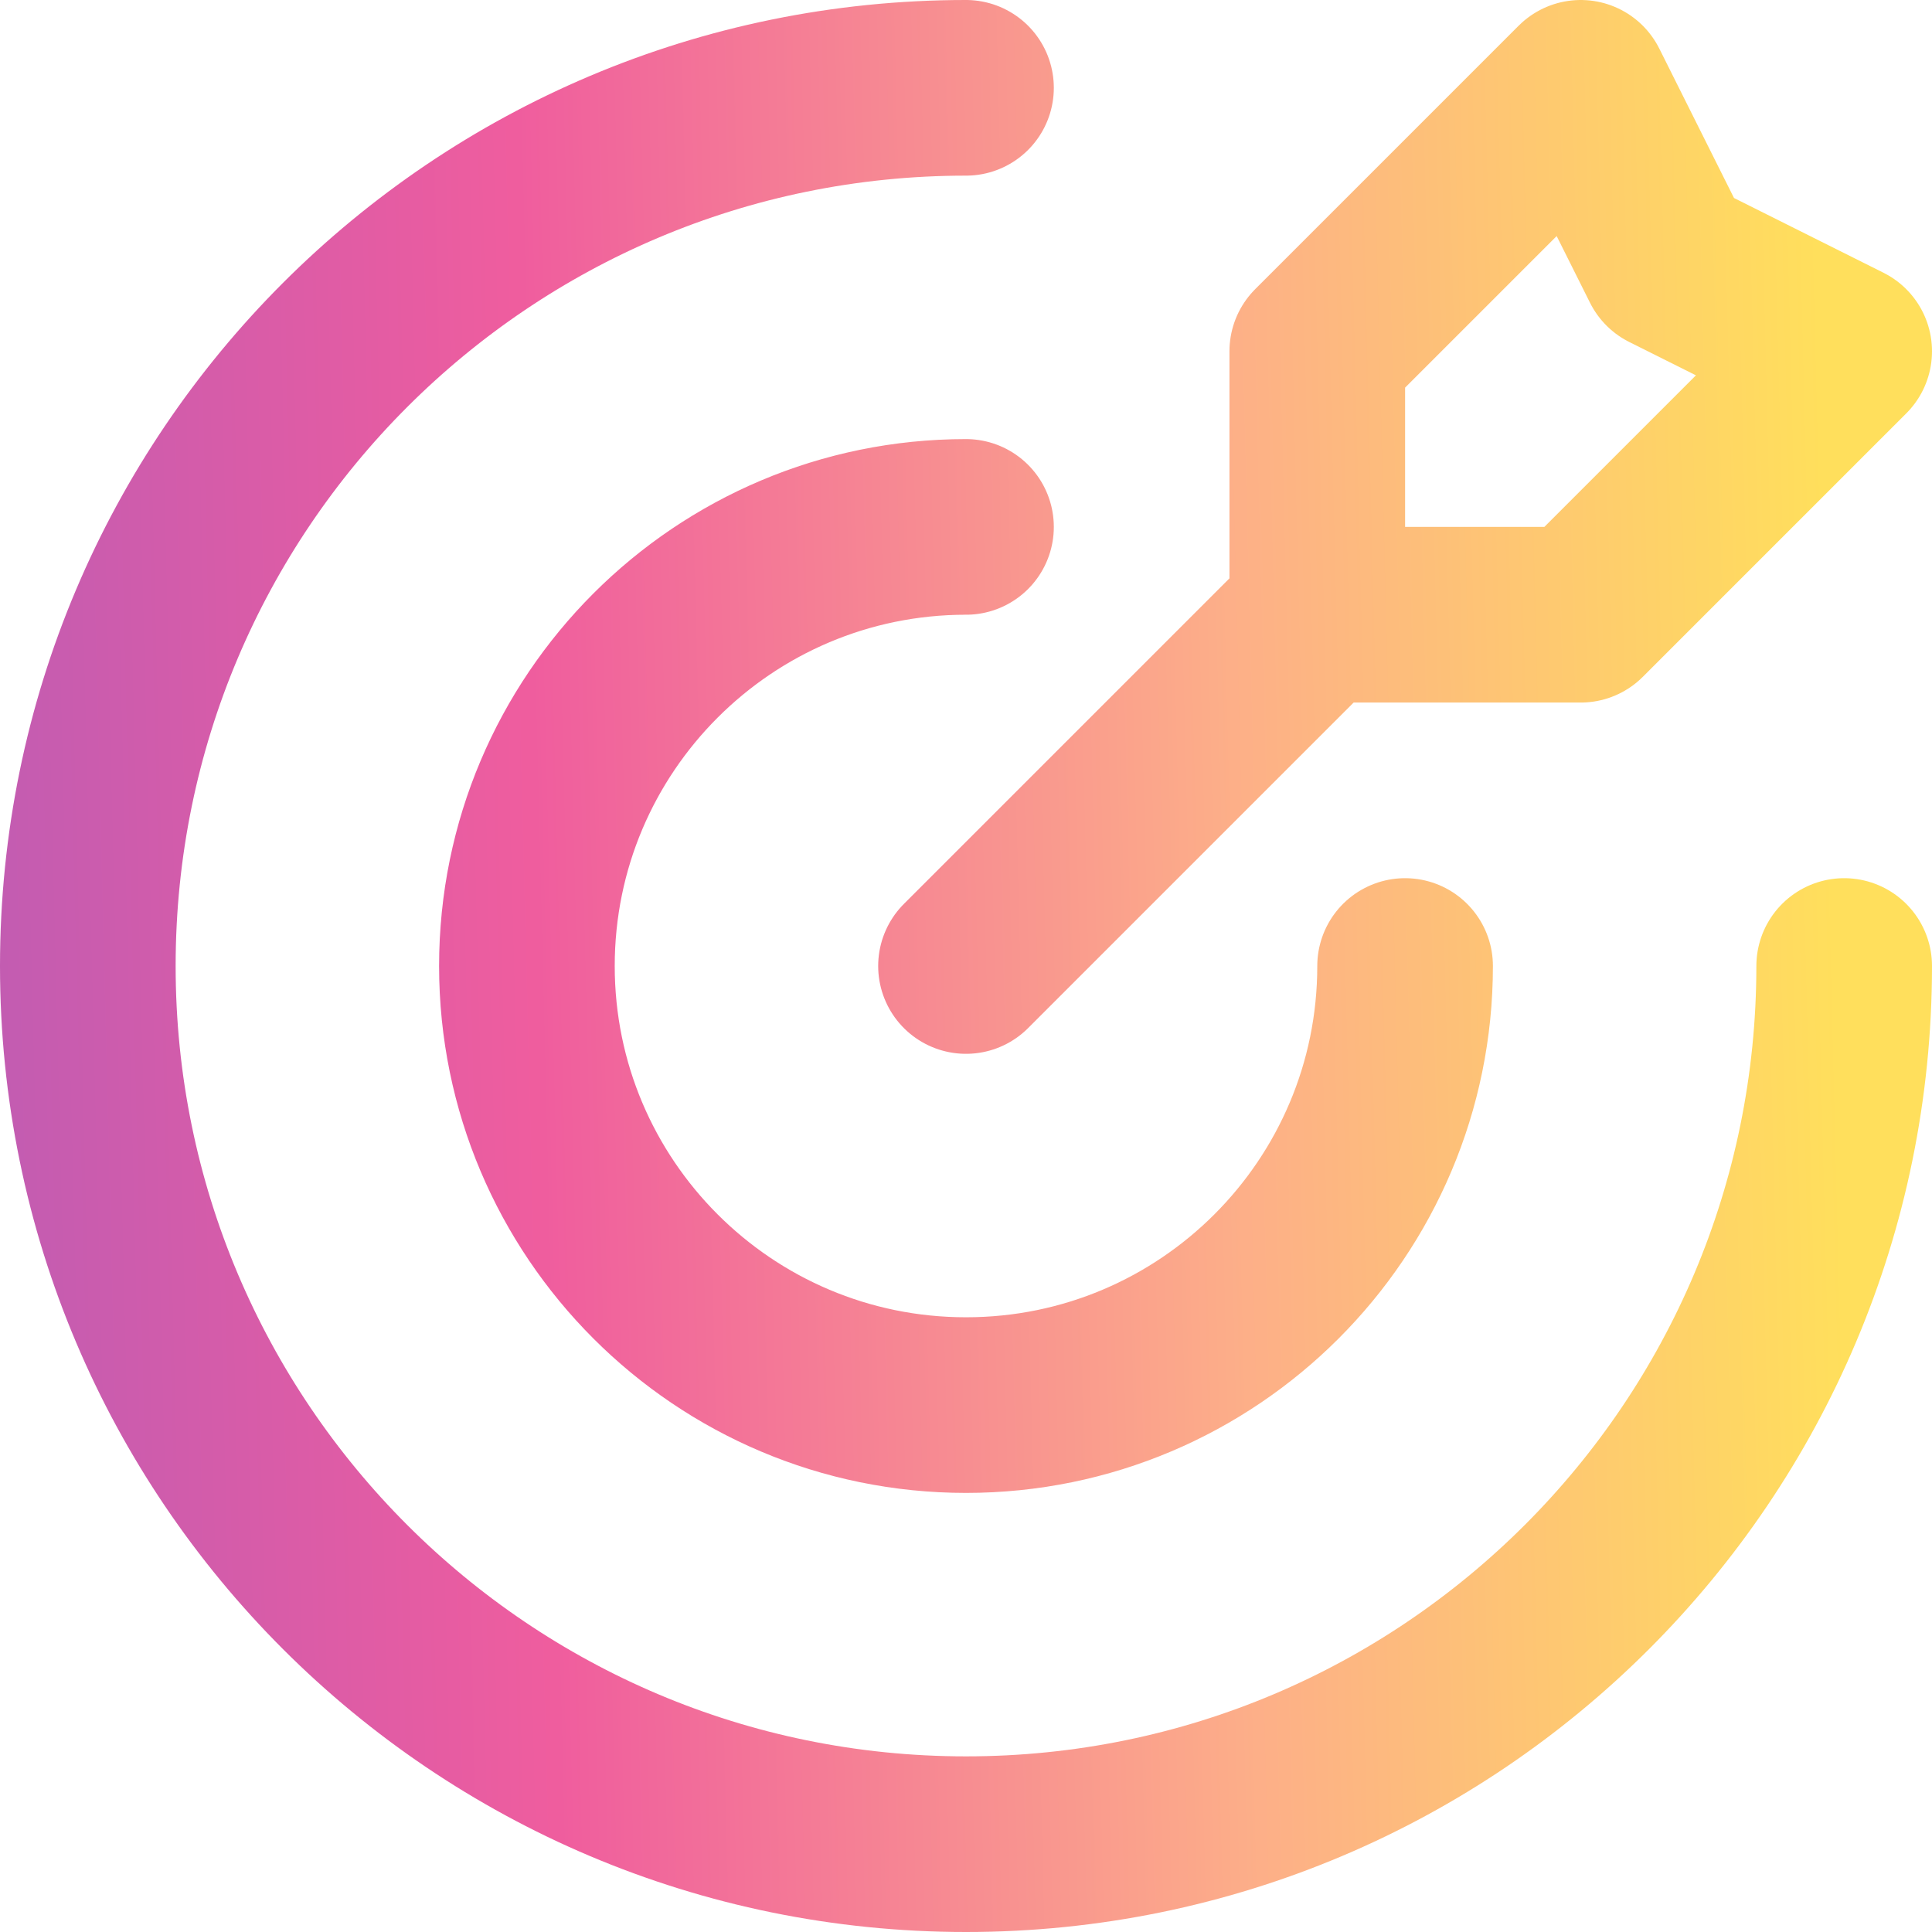 <svg width="22" height="22" viewBox="0 0 22 22" fill="none" xmlns="http://www.w3.org/2000/svg">
<path d="M15 7V4L18 1L19 3L21 4L18 7H15ZM15 7L11 11M21 11C21 16.523 16.523 21 11 21C5.477 21 1 16.523 1 11C1 5.477 5.477 1 11 1M16 11C16 13.761 13.761 16 11 16C8.239 16 6 13.761 6 11C6 8.239 8.239 6 11 6" stroke="url(#paint0_linear_8952_9529)" stroke-opacity="0.78" stroke-width="2" stroke-linecap="round" stroke-linejoin="round"/>
<defs>
<linearGradient id="paint0_linear_8952_9529" x1="-2.905" y1="11" x2="20.897" y2="10.404" gradientUnits="userSpaceOnUse">
<stop stop-color="#972DA7"/>
<stop offset="0.378" stop-color="#EB2F83"/>
<stop offset="0.712" stop-color="#FC9867"/>
<stop offset="1" stop-color="#FFD62E"/>
</linearGradient>
</defs>
</svg>
